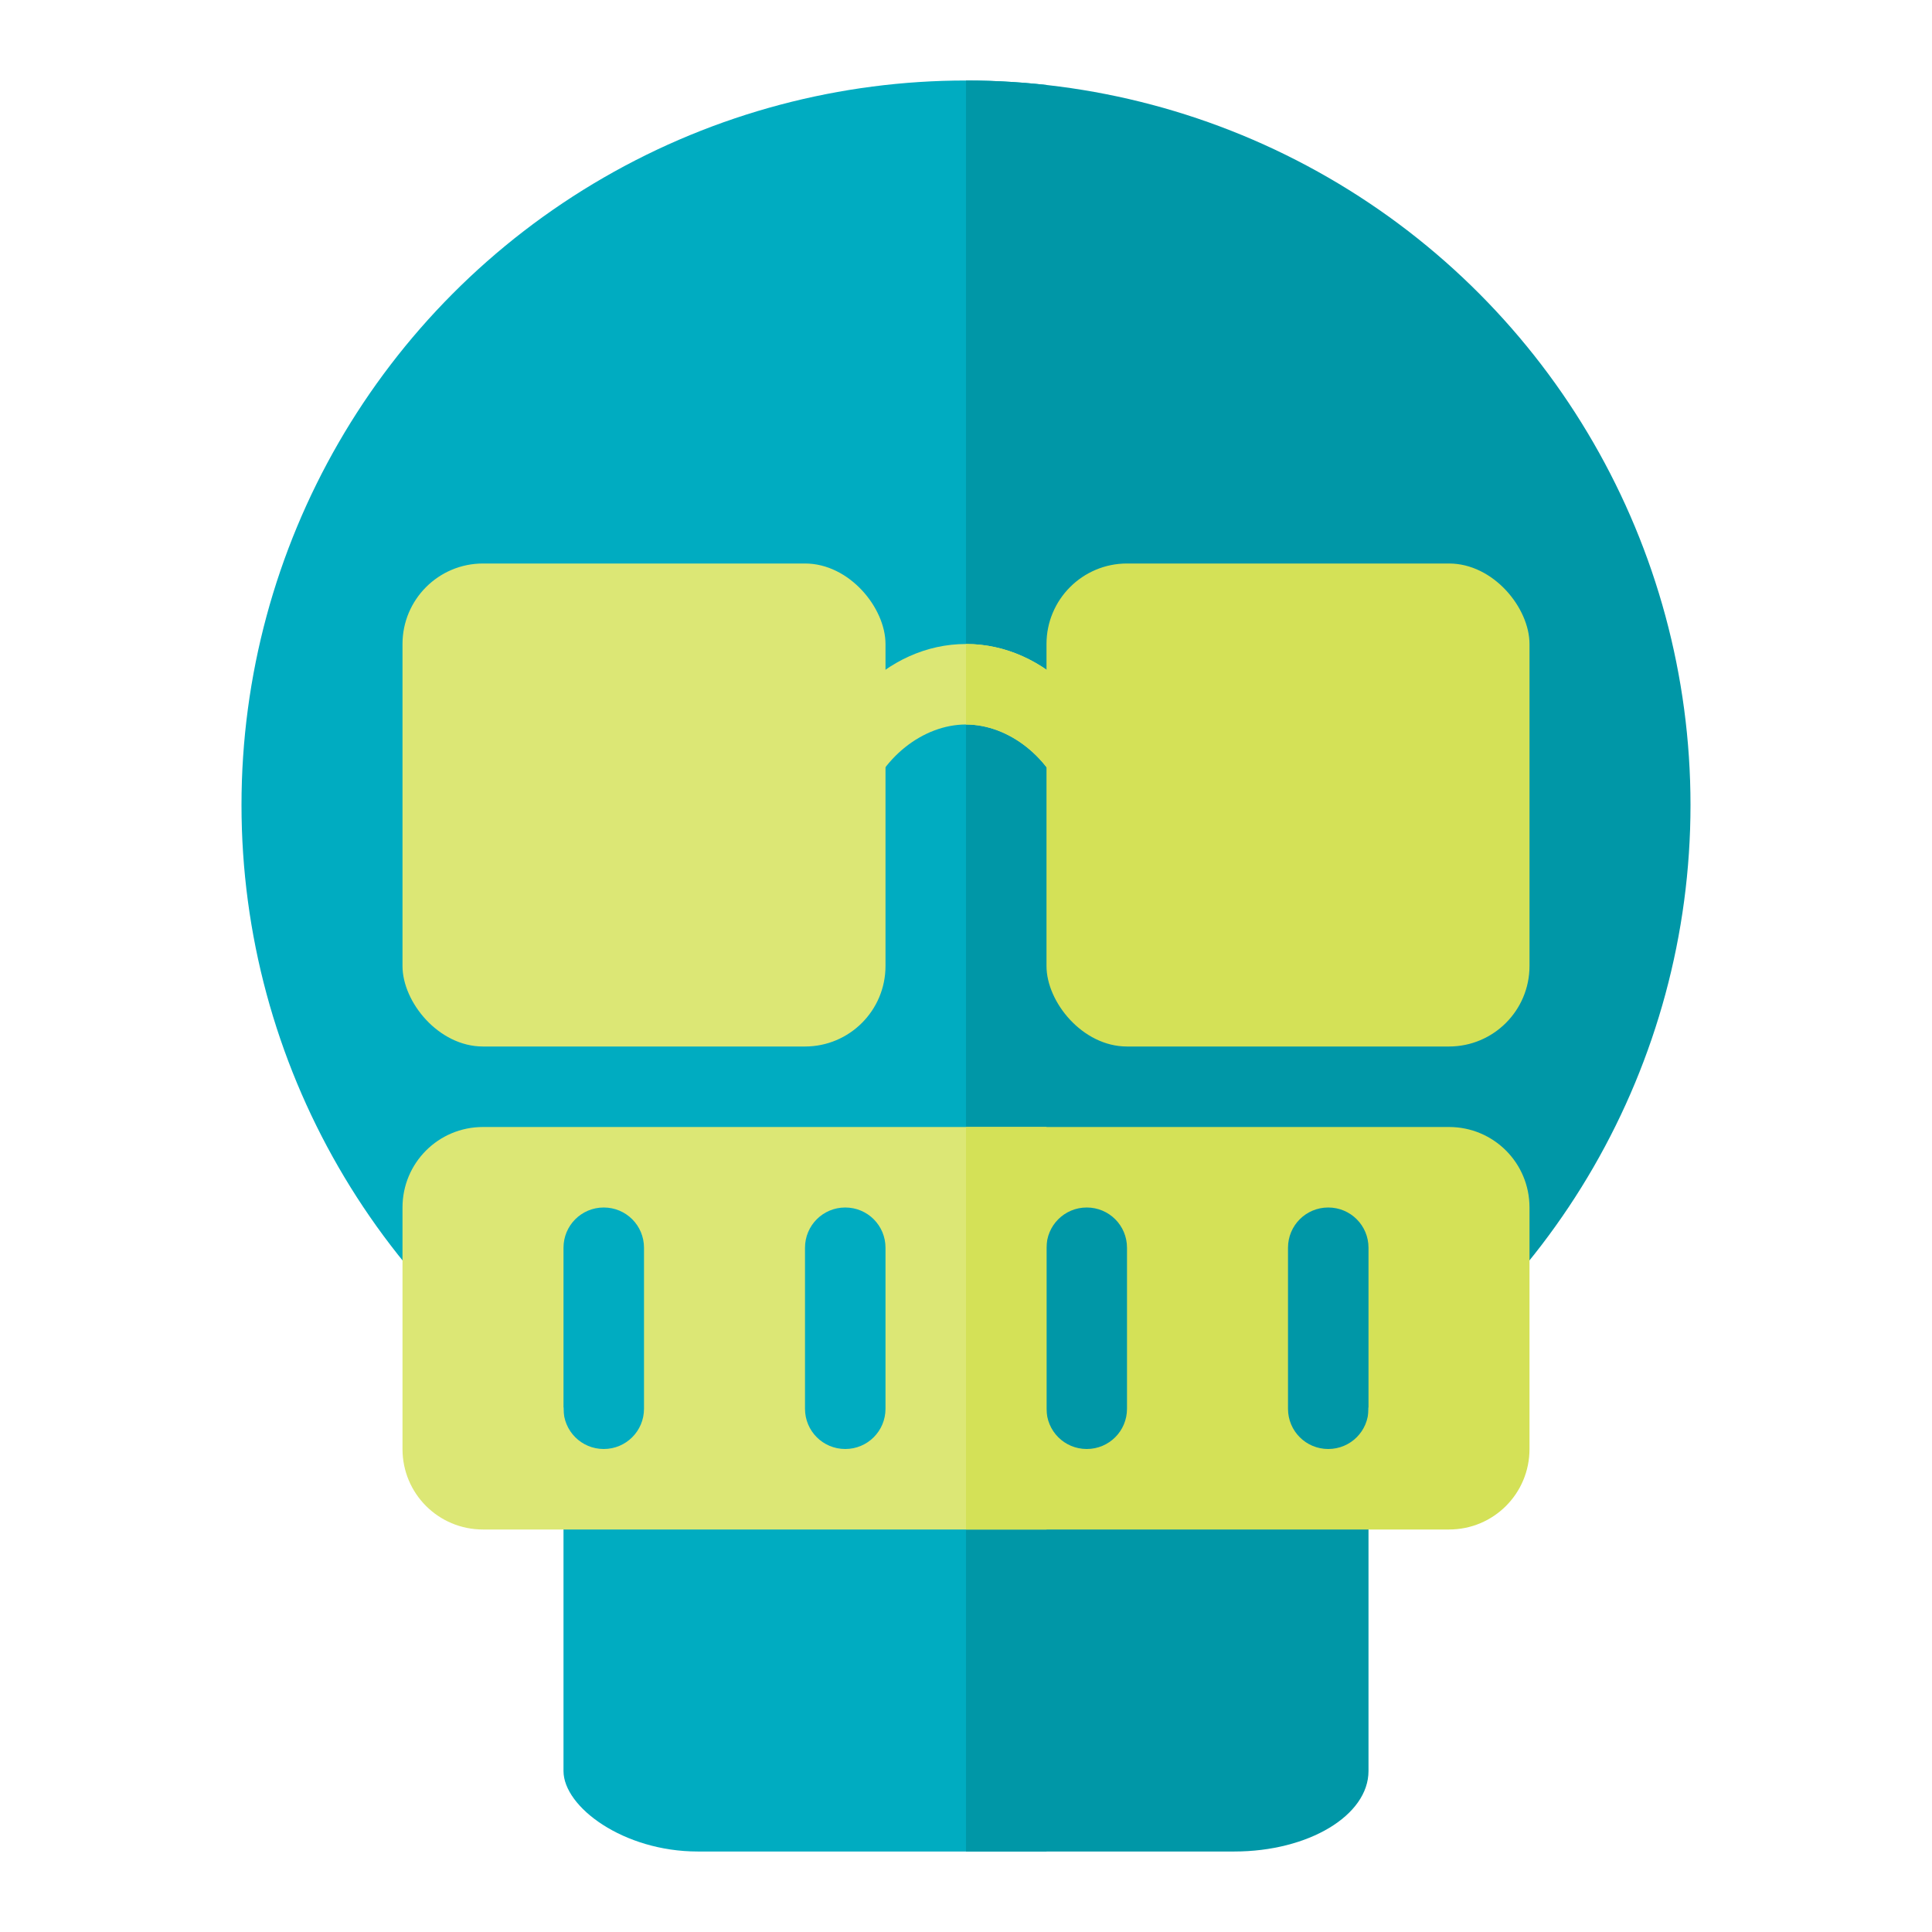 <svg xmlns="http://www.w3.org/2000/svg" xmlns:svg="http://www.w3.org/2000/svg" viewBox="0 0 24 24"><defs><clipPath id="clip-a-971751823"><rect width="13" height="24" x="0" y="0"/></clipPath><clipPath id="clip-b-971751823"><rect width="12" height="24" x="12" y="0"/></clipPath></defs><mask id="avatarsRadiusMask"><rect width="24" height="24" x="0" y="0" fill="#fff" rx="0" ry="0"/></mask><g mask="url(#avatarsRadiusMask)"><g style="fill:#00acc1" clip-path="url(#clip-a-971751823)"><circle cx="12" cy="10" r="9"/><rect width="10" height="9" x="7" y="14" rx="1.667" ry="1"/></g><g style="fill:#0097a7" clip-path="url(#clip-b-971751823)"><circle cx="12" cy="10" r="9"/><rect width="10" height="9" x="7" y="14" rx="1.667" ry="1"/></g><g style="fill:#dce775" clip-path="url(#clip-a-971751823)"><path d="m 12,8 c -0.989,0 -1.811,0.858 -2,2 h 0.753 C 10.936,9.418 11.466,9 12,9 c 0.534,0 1.064,0.418 1.247,1 H 14 C 13.811,8.858 12.989,8 12,8 Z"/><rect width="6" height="6" x="5" y="7" rx="1" ry="1"/><rect width="6" height="6" x="13" y="7" rx="1" ry="1"/></g><g style="fill:#d4e157" clip-path="url(#clip-b-971751823)"><path d="m 12,8 c -0.989,0 -1.811,0.858 -2,2 h 0.753 C 10.936,9.418 11.466,9 12,9 c 0.534,0 1.064,0.418 1.247,1 H 14 C 13.811,8.858 12.989,8 12,8 Z"/><rect width="6" height="6" x="5" y="7" rx="1" ry="1"/><rect width="6" height="6" x="13" y="7" rx="1" ry="1"/></g><g style="fill:#dce775" clip-path="url(#clip-a-971751823)"><path d="m 6,14 c -0.554,0 -1,0.446 -1,1 v 3 c 0,0.554 0.446,1 1,1 h 12 c 0.554,0 1,-0.446 1,-1 v -3 c 0,-0.554 -0.446,-1 -1,-1 z m 1.5,1 C 7.777,15 8,15.223 8,15.5 v 2 C 8,17.777 7.777,18 7.5,18 7.223,18 7,17.777 7,17.5 v -2 C 7,15.223 7.223,15 7.5,15 Z m 3,0 c 0.277,0 0.5,0.223 0.5,0.5 v 2 C 11,17.777 10.777,18 10.5,18 10.223,18 10,17.777 10,17.5 v -2 C 10,15.223 10.223,15 10.5,15 Z m 3,0 c 0.277,0 0.5,0.223 0.5,0.5 v 2 C 14,17.777 13.777,18 13.5,18 13.223,18 13,17.777 13,17.5 v -2 C 13,15.223 13.223,15 13.5,15 Z m 3,0 c 0.277,0 0.5,0.223 0.5,0.5 v 2 C 17,17.777 16.777,18 16.5,18 16.223,18 16,17.777 16,17.5 v -2 C 16,15.223 16.223,15 16.5,15 Z"/></g><g style="fill:#d4e157" clip-path="url(#clip-b-971751823)"><path d="m 6,14 c -0.554,0 -1,0.446 -1,1 v 3 c 0,0.554 0.446,1 1,1 h 12 c 0.554,0 1,-0.446 1,-1 v -3 c 0,-0.554 -0.446,-1 -1,-1 z m 1.5,1 C 7.777,15 8,15.223 8,15.5 v 2 C 8,17.777 7.777,18 7.5,18 7.223,18 7,17.777 7,17.5 v -2 C 7,15.223 7.223,15 7.5,15 Z m 3,0 c 0.277,0 0.5,0.223 0.5,0.5 v 2 C 11,17.777 10.777,18 10.5,18 10.223,18 10,17.777 10,17.5 v -2 C 10,15.223 10.223,15 10.5,15 Z m 3,0 c 0.277,0 0.5,0.223 0.5,0.5 v 2 C 14,17.777 13.777,18 13.5,18 13.223,18 13,17.777 13,17.5 v -2 C 13,15.223 13.223,15 13.5,15 Z m 3,0 c 0.277,0 0.5,0.223 0.5,0.5 v 2 C 17,17.777 16.777,18 16.5,18 16.223,18 16,17.777 16,17.5 v -2 C 16,15.223 16.223,15 16.5,15 Z"/></g></g></svg>